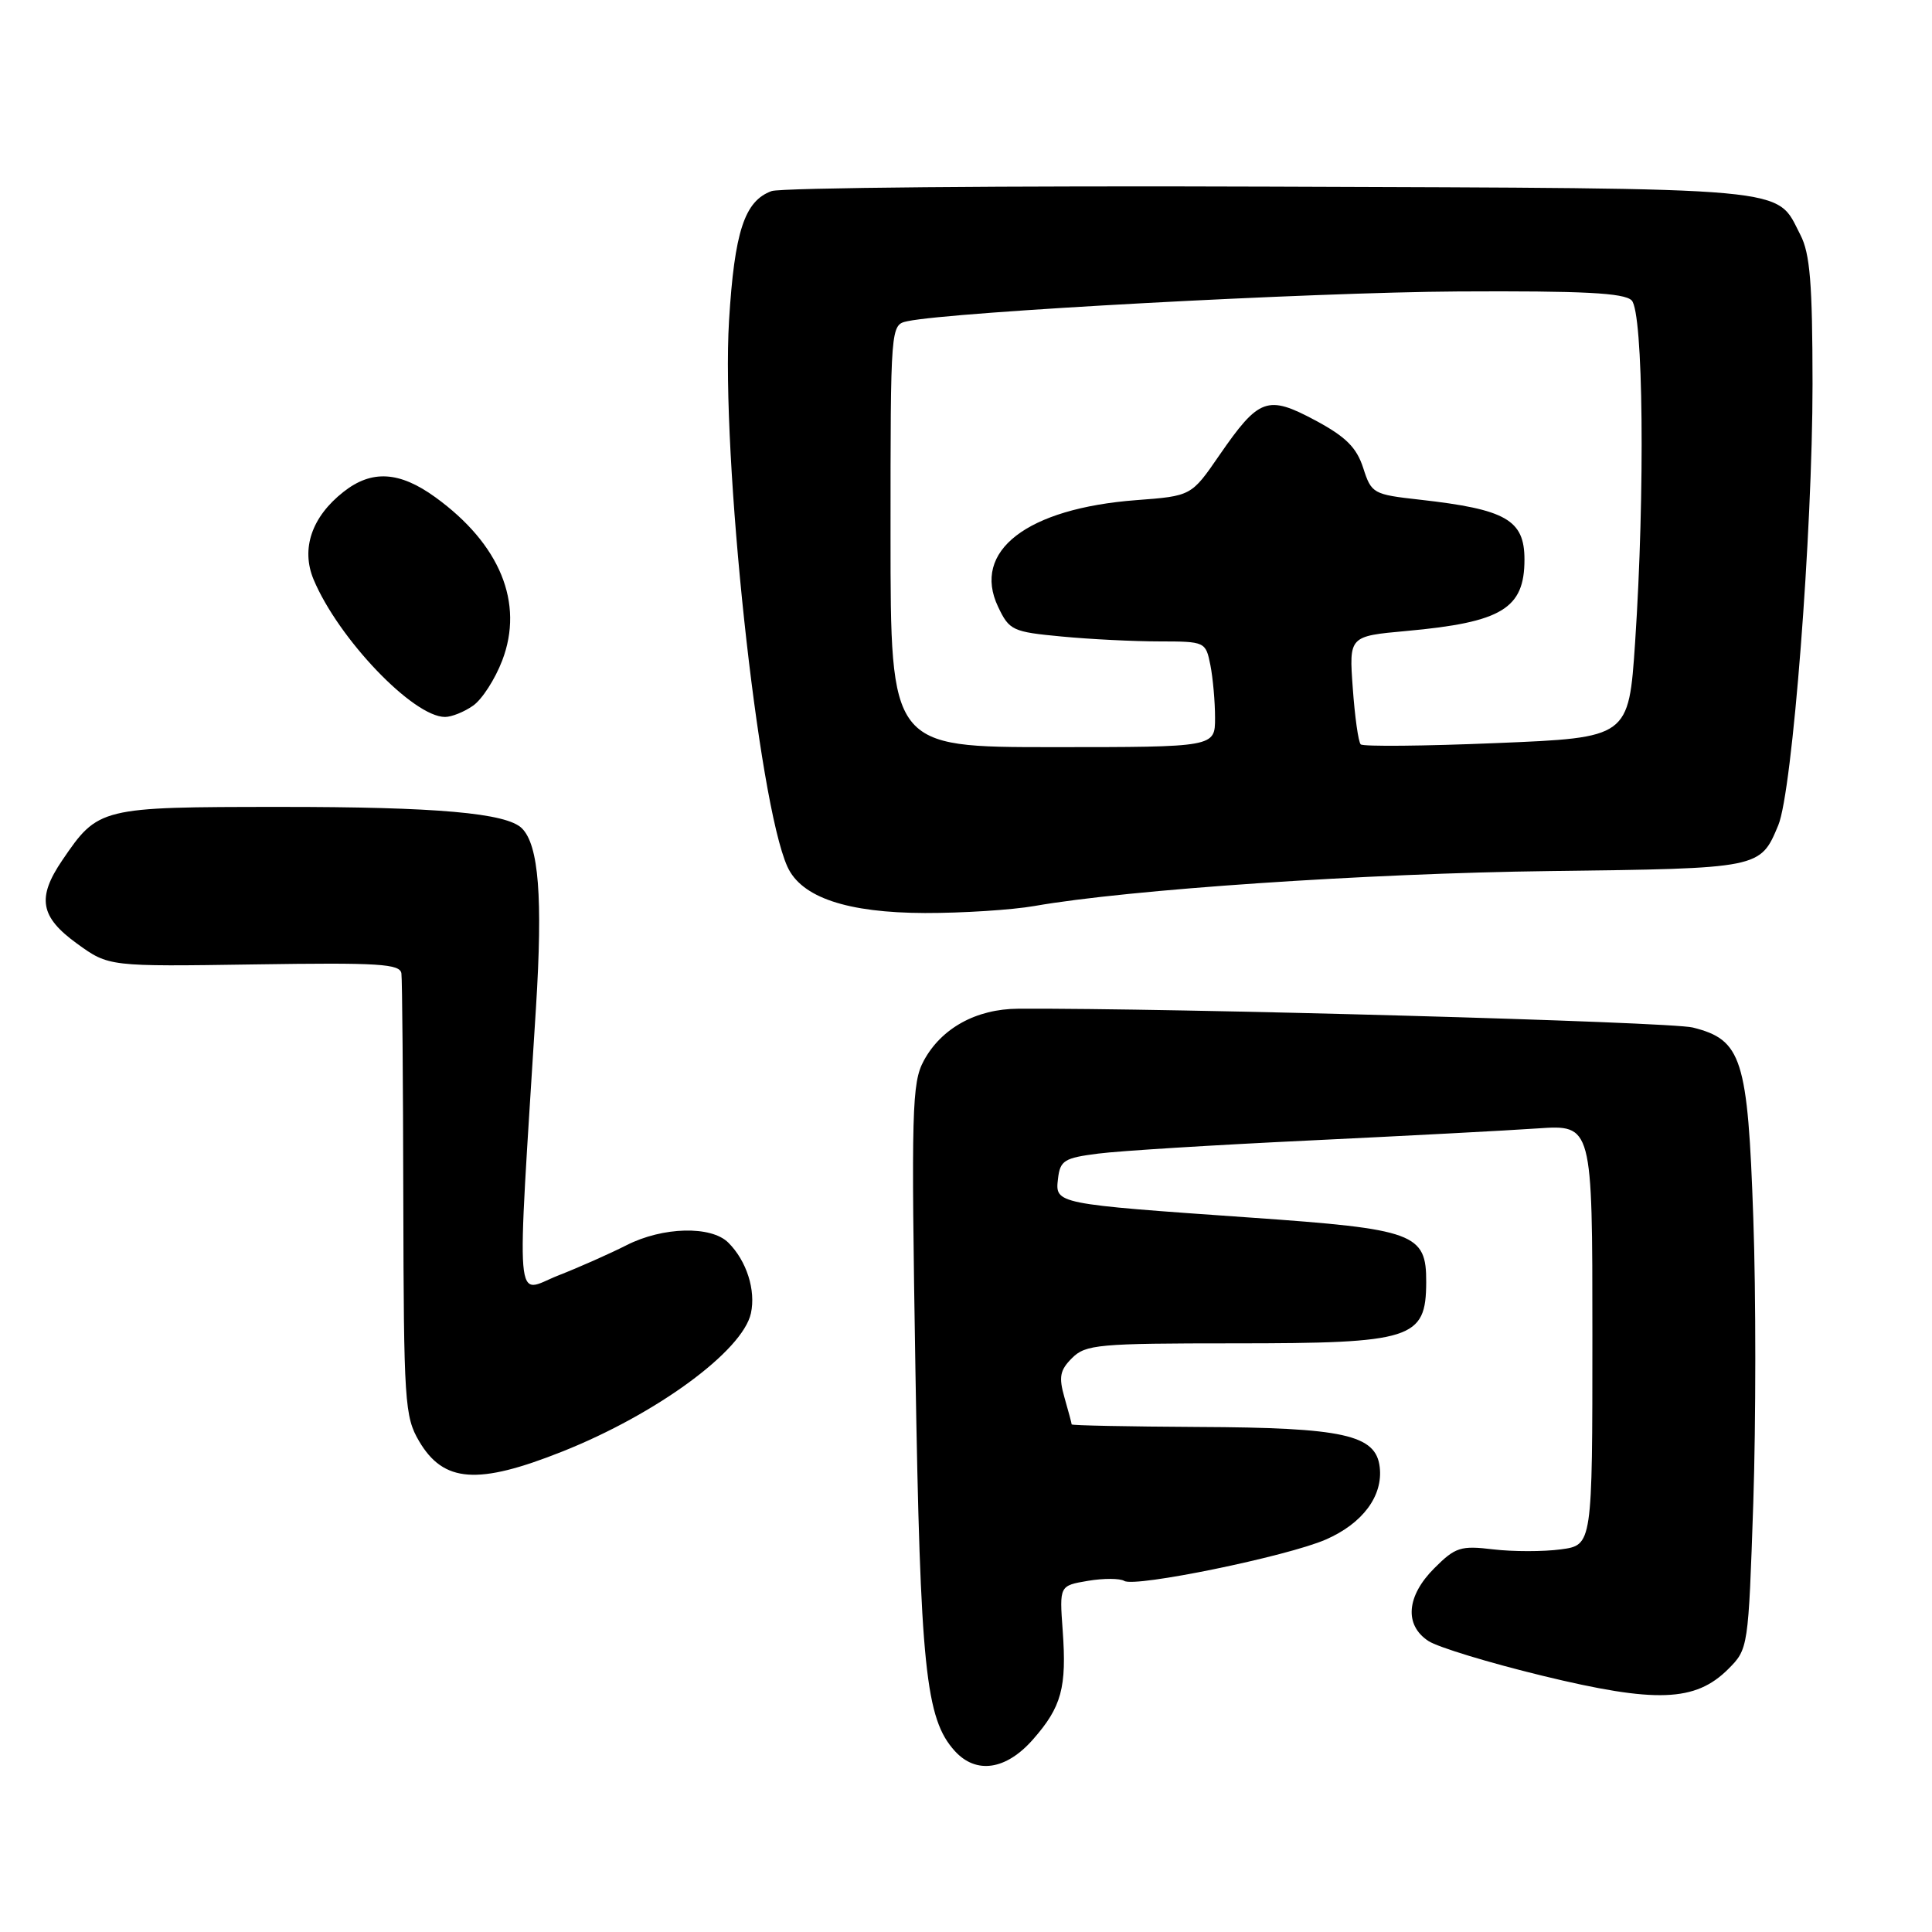 <?xml version="1.0" encoding="UTF-8" standalone="no"?>
<!DOCTYPE svg PUBLIC "-//W3C//DTD SVG 1.1//EN" "http://www.w3.org/Graphics/SVG/1.1/DTD/svg11.dtd" >
<svg xmlns="http://www.w3.org/2000/svg" xmlns:xlink="http://www.w3.org/1999/xlink" version="1.1" viewBox="0 0 256 256">
 <g >
 <path fill="currentColor"
d=" M 136.88 230.48 C 140.67 226.17 141.36 223.62 140.81 216.02 C 140.38 210.11 140.38 210.11 144.15 209.47 C 146.23 209.12 148.40 209.13 148.97 209.48 C 150.40 210.37 170.55 206.23 175.67 204.00 C 180.56 201.87 183.27 198.22 182.82 194.40 C 182.32 190.11 178.05 189.16 158.75 189.08 C 149.54 189.03 142.00 188.88 142.00 188.74 C 142.00 188.60 141.57 187.00 141.05 185.19 C 140.27 182.45 140.44 181.56 142.05 179.95 C 143.85 178.15 145.52 178.00 163.57 178.00 C 187.18 178.00 188.95 177.43 188.98 169.90 C 189.01 163.43 187.48 162.86 165.75 161.34 C 139.76 159.52 139.80 159.53 140.19 156.19 C 140.47 153.77 141.01 153.43 145.50 152.86 C 148.25 152.50 160.85 151.72 173.50 151.12 C 186.15 150.51 199.76 149.80 203.75 149.52 C 211.00 149.03 211.00 149.03 211.00 176.88 C 211.00 204.74 211.00 204.74 206.81 205.30 C 204.51 205.61 200.48 205.61 197.87 205.30 C 193.54 204.78 192.84 205.01 190.06 207.79 C 186.36 211.48 186.05 215.33 189.27 217.44 C 190.51 218.26 197.32 220.33 204.40 222.05 C 219.41 225.70 224.64 225.51 229.00 221.16 C 231.65 218.50 231.67 218.39 232.32 199.12 C 232.67 188.47 232.68 171.49 232.32 161.38 C 231.59 140.23 230.81 137.78 224.30 136.15 C 221.28 135.39 155.10 133.55 134.92 133.66 C 129.35 133.69 124.73 136.24 122.40 140.56 C 120.83 143.48 120.73 146.98 121.30 181.63 C 121.95 221.01 122.64 227.74 126.51 232.01 C 129.34 235.13 133.31 234.55 136.88 230.48 Z  M 74.50 192.34 C 87.00 187.37 98.40 179.01 99.50 174.02 C 100.17 170.96 98.93 167.07 96.51 164.66 C 94.24 162.39 87.81 162.55 83.01 165.00 C 80.86 166.09 76.78 167.91 73.94 169.02 C 68.15 171.31 68.44 174.85 71.02 133.50 C 71.93 118.94 71.39 111.99 69.16 109.76 C 67.13 107.73 57.89 106.91 37.04 106.92 C 13.23 106.93 13.02 106.98 8.25 113.99 C 4.87 118.96 5.31 121.49 10.20 125.03 C 14.41 128.08 14.41 128.08 33.71 127.79 C 50.25 127.54 53.03 127.71 53.19 129.00 C 53.30 129.82 53.41 143.32 53.44 159.00 C 53.50 185.80 53.62 187.71 55.53 190.96 C 58.77 196.47 63.29 196.80 74.50 192.34 Z  M 137.07 120.05 C 149.46 117.87 181.15 115.72 205.34 115.42 C 233.32 115.07 233.23 115.09 235.63 109.35 C 237.51 104.85 240.17 70.48 240.17 50.86 C 240.16 37.56 239.84 33.59 238.56 31.12 C 235.23 24.68 238.62 24.99 168.40 24.73 C 133.25 24.60 103.48 24.87 102.24 25.32 C 98.65 26.62 97.32 30.70 96.60 42.50 C 95.53 60.30 100.45 106.31 104.34 114.85 C 106.19 118.92 112.25 120.95 122.57 120.98 C 127.55 120.99 134.08 120.57 137.07 120.05 Z  M 62.69 93.50 C 63.87 92.68 65.61 89.98 66.55 87.51 C 69.46 79.90 66.26 72.10 57.69 65.89 C 52.93 62.44 49.25 62.23 45.52 65.17 C 41.30 68.48 39.86 72.72 41.55 76.78 C 44.83 84.62 54.75 95.00 58.97 95.00 C 59.84 95.00 61.52 94.33 62.69 93.50 Z  M 118.00 71.02 C 118.00 43.04 118.00 43.04 120.25 42.56 C 126.15 41.31 173.88 38.73 193.20 38.62 C 209.79 38.53 215.20 38.81 216.20 39.80 C 217.75 41.34 217.99 65.19 216.66 85.12 C 215.81 97.74 215.81 97.74 198.33 98.46 C 188.72 98.86 180.60 98.94 180.30 98.63 C 179.99 98.32 179.52 94.97 179.25 91.18 C 178.75 84.30 178.75 84.30 186.34 83.61 C 199.01 82.46 202.00 80.65 202.00 74.14 C 202.00 68.88 199.55 67.49 188.13 66.21 C 181.95 65.52 181.72 65.40 180.63 62.00 C 179.75 59.29 178.33 57.87 174.28 55.70 C 167.94 52.31 166.82 52.72 161.58 60.31 C 157.86 65.72 157.86 65.72 150.57 66.27 C 136.05 67.37 128.73 73.02 132.26 80.42 C 133.74 83.53 134.17 83.73 140.66 84.34 C 144.42 84.70 150.26 84.99 153.62 84.99 C 159.68 85.00 159.76 85.03 160.38 88.12 C 160.72 89.84 161.00 92.99 161.00 95.12 C 161.00 99.00 161.00 99.00 139.50 99.00 C 118.00 99.00 118.00 99.00 118.00 71.02 Z "/>
</g>
</svg>